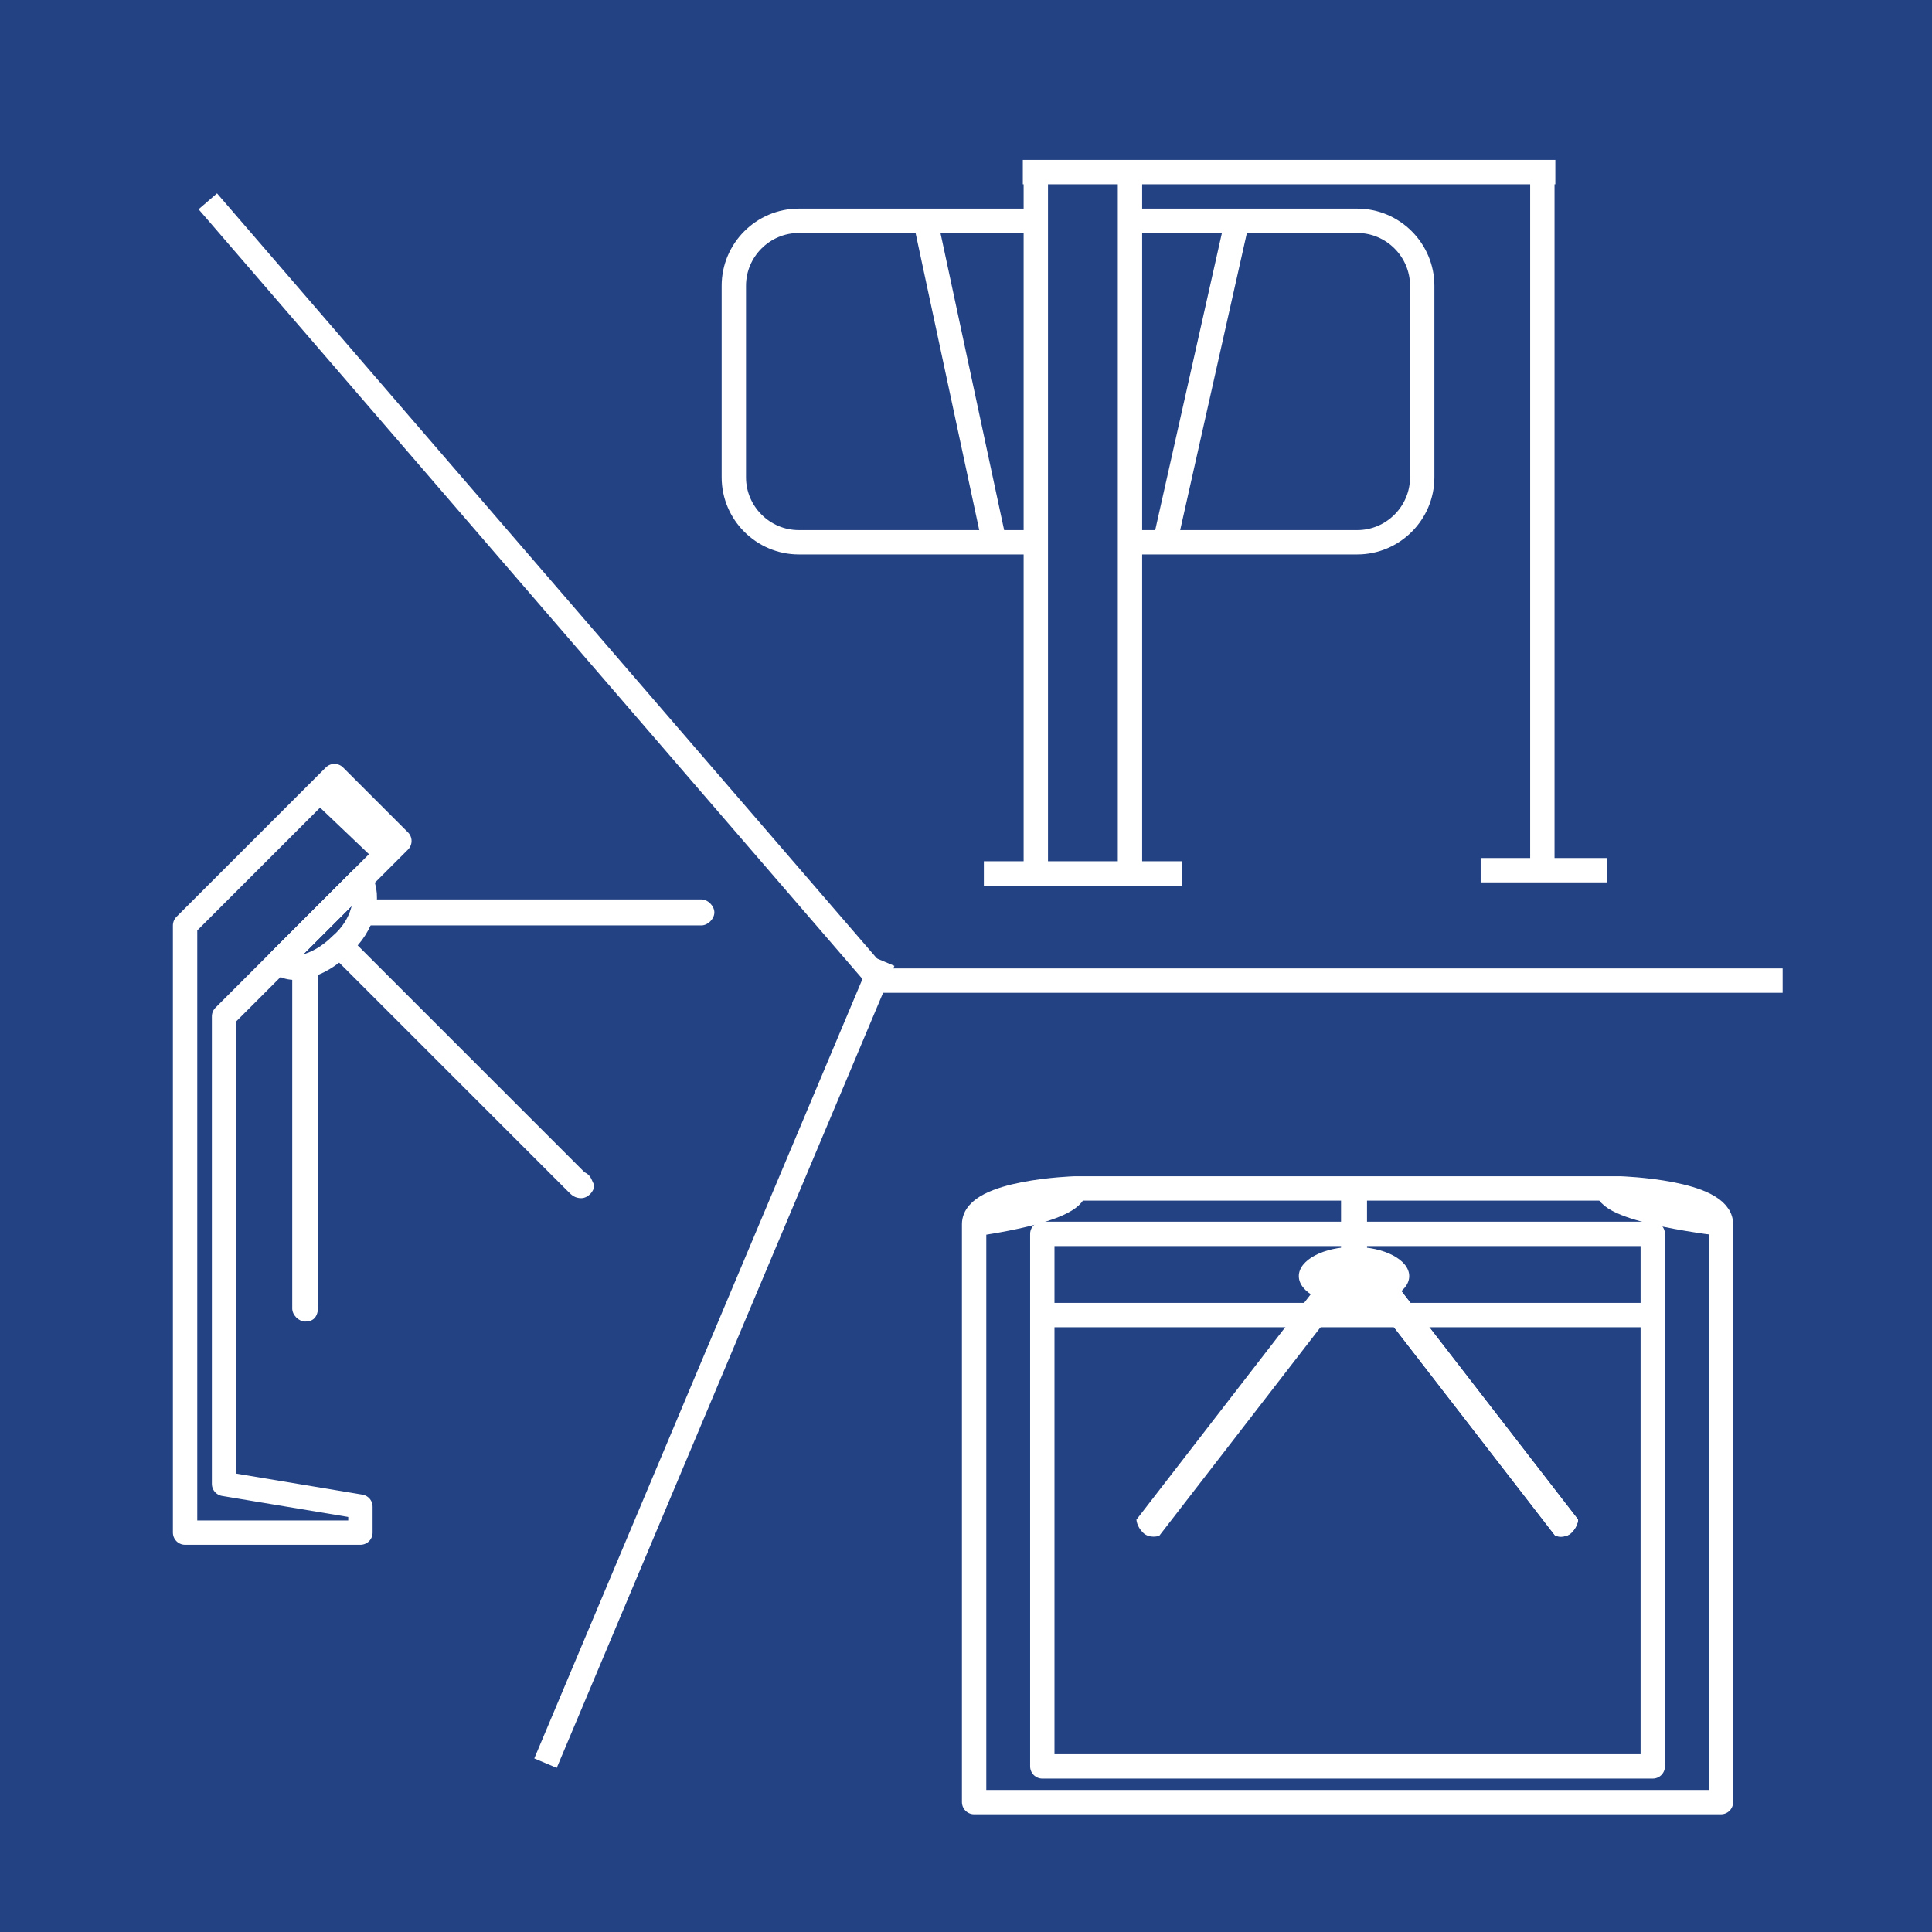 <svg version="1.1" id="Слой_1" xmlns="http://www.w3.org/2000/svg" xmlns:xlink="http://www.w3.org/1999/xlink" x="0px" y="0px"
	 viewBox="0 0 59.5 59.5" style="enable-background:new 0 0 59.5 59.5;" xml:space="preserve">
<style type="text/css">
	.stt0{fill:#234284;}
	.stt1{fill:none;stroke:#FFFFFF;stroke-width:0.75;stroke-linejoin:round;stroke-miterlimit:10;}
	.stt2{fill:#FFFFFF;}
	.stt3{fill:none;stroke:#FFFFFF;stroke-width:0.75;stroke-miterlimit:10;}
</style>
<rect y="0" class="stt0" width="59.5" height="59.5"/>
<polygon class="stt1" points="6.9,31.3 12.3,25.9 10.3,23.9 5.7,28.5 5.7,32.5 5.7,45.5 5.7,47.2 6.9,47.2 11.1,47.2 11.1,46.4 
	6.9,45.7 "/>
<line class="stt1" x1="11.9" y1="26.3" x2="9.8" y2="24.3"/>
<path class="stt1" d="M10.5,29.1c-0.7,0.7-1.6,0.9-1.9,0.5l2.5-2.5C11.4,27.6,11.2,28.5,10.5,29.1z"/>
<path class="stt2" d="M21.6,27.7C21.6,27.7,21.5,27.7,21.6,27.7H11.2l-0.1,0.8h10.4h0.1c0.2,0,0.4-0.2,0.4-0.4
	C22,27.9,21.8,27.7,21.6,27.7z"/>
<path class="stt2" d="M9.8,40.2V29.6L9,29.9v10.3v0.1c0,0.2,0.2,0.4,0.4,0.4C9.7,40.7,9.8,40.5,9.8,40.2L9.8,40.2z"/>
<path class="stt2" d="M18,36.1l-7.2-7.2l-0.6,0.5l7.3,7.3c0.1,0.1,0.2,0.2,0.4,0.2c0.2,0,0.4-0.2,0.4-0.4
	C18.2,36.3,18.2,36.2,18,36.1z"/>
<path class="stt1" d="M33.1,36.6h16.8c0,0,3.1,0.1,3.1,1.1v17.8H30V37.7C30,36.7,33.1,36.6,33.1,36.6z"/>
<rect x="32.1" y="38" class="stt1" width="18.8" height="16.4"/>
<line class="stt1" x1="32.1" y1="40.5" x2="50.9" y2="40.5"/>
<path class="stt1" d="M30,37.7c0,0,3.1-0.4,3.1-1.1"/>
<path class="stt1" d="M53.1,37.7c0,0-3.6-0.4-3.6-1.1"/>
<g>
	<ellipse class="stt2" cx="41.7" cy="39.3" rx="1.7" ry="0.9"/>
	<g>
		<path class="stt2" d="M42.1,36.7c0,0,0-0.4-0.4-0.4s-0.4,0.4-0.4,0.4v2.1c0,0,0.1,0.2,0.4,0.2c0.3,0,0.4-0.2,0.4-0.2V36.7z"/>
		<path class="stt2" d="M42.1,36.7c0,0-0.1,0.3-0.4,0.3s-0.4-0.3-0.4-0.3"/>
	</g>
	<g>
		<path class="stt2" d="M47.9,47.3c0,0,0.3,0.1,0.5-0.1c0.2-0.2,0.2-0.4,0.2-0.4l-5.8-7.5c0,0-0.2-0.1-0.5,0.1
			c-0.3,0.2-0.2,0.4-0.2,0.4L47.9,47.3z"/>
		<path class="stt2" d="M47.9,47.3c0,0,0-0.3,0.2-0.4c0.2-0.1,0.5-0.1,0.5-0.1"/>
	</g>
	<g>
		<path class="stt2" d="M47.9,47.3c0,0,0.3,0.1,0.5-0.1c0.2-0.2,0.2-0.4,0.2-0.4l-5.8-7.5c0,0-0.2-0.1-0.5,0.1
			c-0.3,0.2-0.2,0.4-0.2,0.4L47.9,47.3z"/>
		<path class="stt2" d="M47.9,47.3c0,0,0-0.3,0.2-0.4c0.2-0.1,0.5-0.1,0.5-0.1"/>
	</g>
	<g>
		<path class="stt2" d="M41.5,39.8c0,0,0.1-0.2-0.2-0.4c-0.3-0.2-0.5-0.1-0.5-0.1L35,46.8c0,0,0,0.2,0.2,0.4c0.2,0.2,0.5,0.1,0.5,0.1
			L41.5,39.8z"/>
		<path class="stt2" d="M35,46.8c0,0,0.3,0,0.5,0.1c0.2,0.1,0.2,0.4,0.2,0.4"/>
	</g>
</g>
<line class="stt3" x1="16.8" y1="54.3" x2="27.2" y2="29.6"/>
<line class="stt3" x1="27.2" y1="30.2" x2="54.9" y2="30.2"/>
<line class="stt3" x1="27.1" y1="30.2" x2="6.4" y2="6.2"/>
<g>
	<g>
		<line class="stt1" x1="30.3" y1="26.9" x2="36.4" y2="26.9"/>
		<line class="stt1" x1="31.9" y1="5.3" x2="31.9" y2="26.9"/>
		<line class="stt1" x1="34.8" y1="5.5" x2="34.8" y2="26.9"/>
	</g>
	<path class="stt1" d="M34.6,6.8h7.2c1.1,0,2,0.9,2,2v5.9c0,1.1-0.9,2-2,2h-7"/>
	<path class="stt1" d="M31.9,16.7h-7.3c-1.1,0-2-0.9-2-2V8.8c0-1.1,0.9-2,2-2H32"/>
	<line class="stt1" x1="28.5" y1="6.8" x2="30.6" y2="16.6"/>
	<line class="stt1" x1="38.1" y1="6.8" x2="35.9" y2="16.6"/>
	<line class="stt1" x1="31.5" y1="5.3" x2="47.9" y2="5.3"/>
	<line class="stt1" x1="47.5" y1="5" x2="47.5" y2="26.9"/>
	<line class="stt1" x1="45.6" y1="26.8" x2="49.5" y2="26.8"/>
</g>
</svg>
